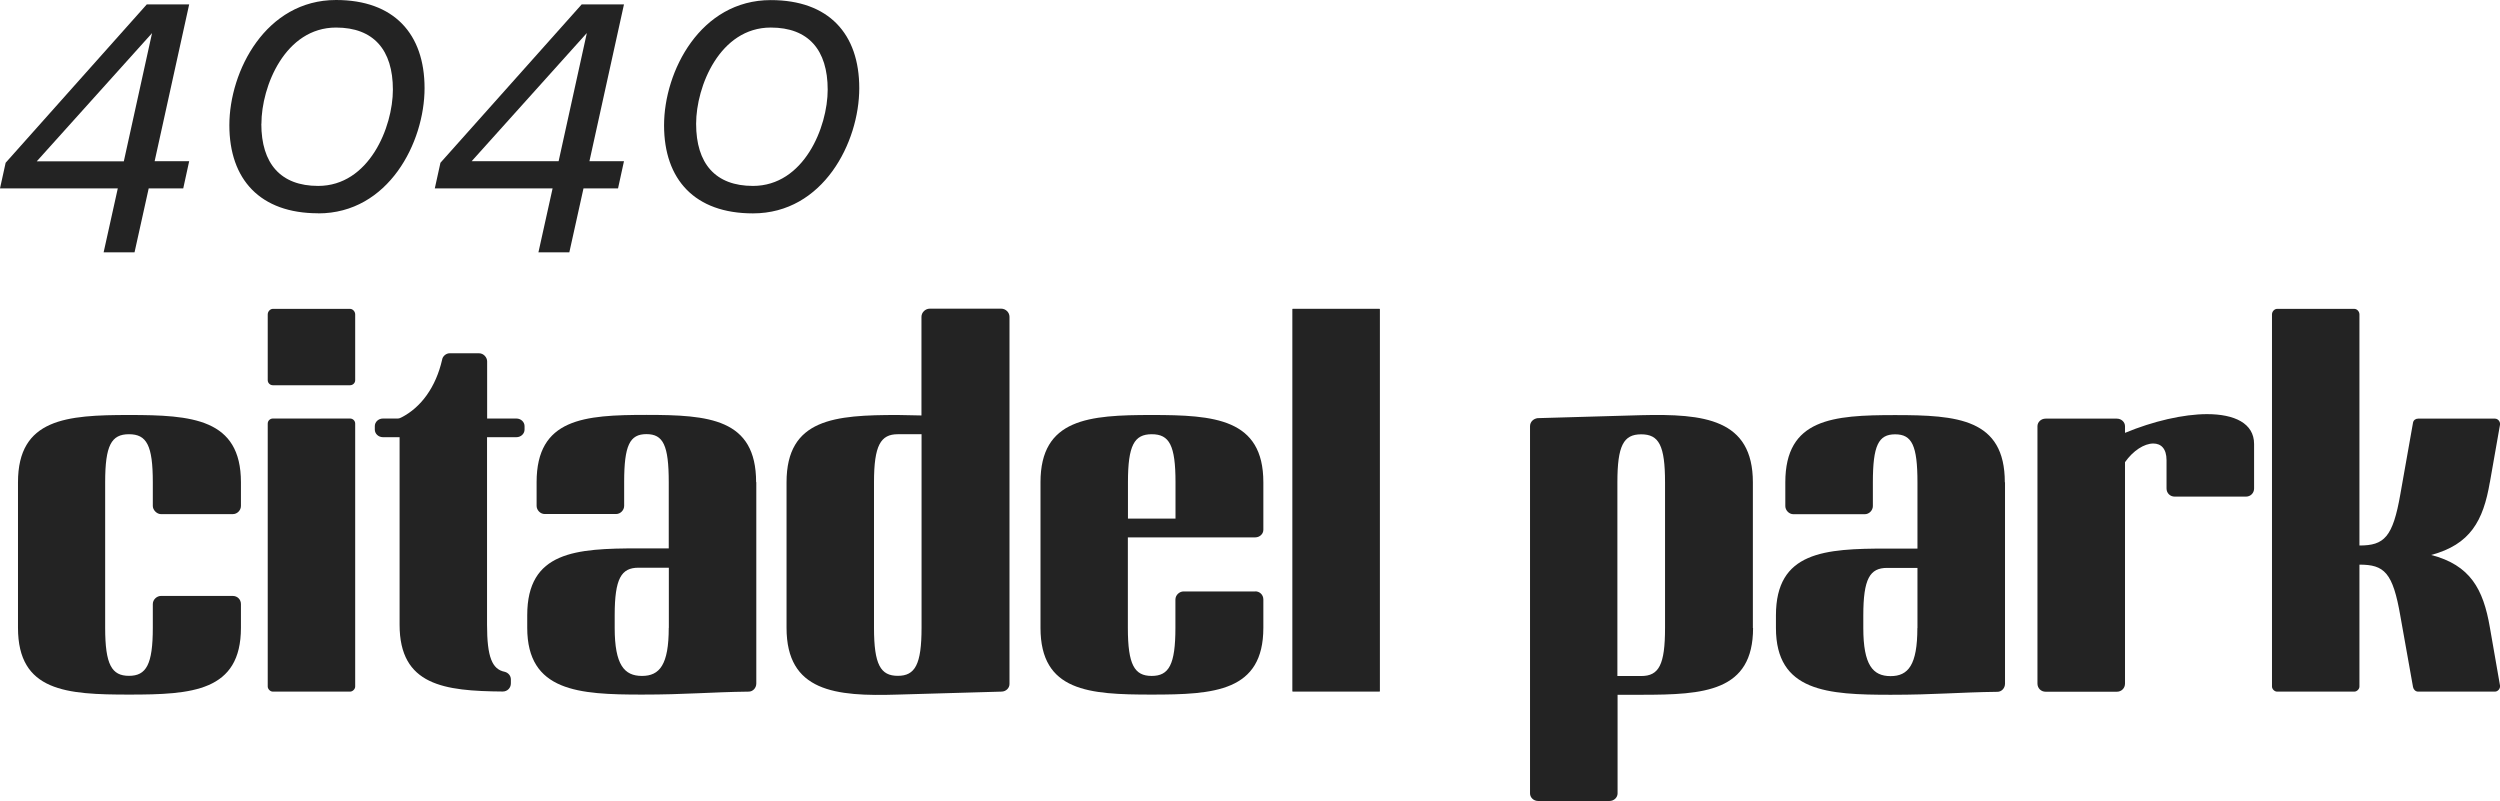 <?xml version="1.0" encoding="UTF-8"?>
<svg id="Layer_2" data-name="Layer 2" xmlns="http://www.w3.org/2000/svg" viewBox="0 0 261.27 83.72">
  <defs>
    <style>
      .cls-1 {
        fill: #232323;
        stroke-width: 0px;
      }
    </style>
  </defs>
  <g id="Layer_2-2" data-name="Layer 2">
    <g>
      <path class="cls-1" d="m13.5,72.59c6.55,0,11.68-.32,11.68-6.98v-2.48c0-.48-.37-.85-.85-.85h-7.51c-.42,0-.85.37-.85.85v2.48c0,3.85-.69,5.02-2.49,5.02s-2.49-1.16-2.49-5.02v-15.21c0-3.85.64-5.02,2.49-5.02s2.49,1.16,2.49,5.02v2.48c0,.42.42.85.85.85h7.51c.48,0,.85-.42.85-.85v-2.48c0-6.66-5.14-7.03-11.68-7.03s-11.62.37-11.62,7.03v15.21c0,6.66,5.07,6.98,11.62,6.98Z"/>
      <path class="cls-1" d="m37.12,32.86c0-.31-.26-.58-.53-.58h-8.08c-.26,0-.53.26-.53.58v6.87c0,.31.26.53.53.53h8.08c.26,0,.53-.21.53-.53v-6.87Z"/>
      <path class="cls-1" d="m28.51,43.74c-.26,0-.53.21-.53.53v27.48c0,.26.26.53.53.53h8.08c.26,0,.53-.26.53-.53v-27.48c0-.31-.26-.53-.53-.53h-8.08Z"/>
      <path class="cls-1" d="m53.98,43.74s-3.07,0-3.07,0v-5.97c0-.42-.37-.85-.85-.85h-3.07c-.37,0-.74.31-.79.69-.64,2.8-2.17,4.97-4.28,6.03-.11.05-.21.1-.37.1h-1.53c-.48,0-.85.37-.85.79v.37c0,.42.37.79.85.79h1.74v19.6c0,6.34,4.65,6.93,10.78,6.98.48,0,.85-.37.85-.85v-.42c0-.37-.26-.69-.64-.79-1.32-.26-1.85-1.54-1.85-4.92v-19.6h3.07c.48,0,.85-.37.85-.79v-.37c0-.42-.37-.79-.85-.79Z"/>
      <path class="cls-1" d="m79.02,50.39c0-6.66-4.97-7.03-11.47-7.03s-11.47.37-11.47,7.03v2.48c0,.42.37.85.85.85h7.45c.48,0,.85-.42.85-.85v-2.48c0-3.85.58-5.02,2.33-5.02s2.33,1.16,2.33,5.02v6.92h-3.17c-6.55,0-11.62.32-11.62,6.98v1.32c0,6.66,5.39,6.98,12,6.98,4.59,0,7.13-.26,11.15-.31.42,0,.79-.37.79-.85h0v-21.04Zm-9.13,15.23c0,3.85-.95,5.02-2.8,5.02s-2.85-1.16-2.85-5.02v-1.32c0-3.85.69-4.97,2.49-4.97h3.17s0,6.29,0,6.29Z"/>
      <path class="cls-1" d="m104.66,32.26h-7.51c-.42,0-.85.37-.85.85v10.31c-.79,0-1.63-.05-2.48-.05-6.55,0-11.62.37-11.62,7.03v15.21c0,6.66,5.07,7.19,11.62,6.98l10.83-.31c.48,0,.85-.37.85-.79h0v-38.38c0-.48-.42-.85-.85-.85Zm-8.35,33.35c0,3.85-.68,5.02-2.48,5.02s-2.49-1.16-2.49-5.02v-15.21c0-3.85.69-5.02,2.49-5.02h2.48v20.23Z"/>
      <path class="cls-1" d="m131.2,61.81h-7.51c-.42,0-.85.37-.85.85v2.96c0,3.85-.68,5.02-2.48,5.02s-2.49-1.16-2.49-5.02v-9.46h13.31c.48,0,.85-.37.85-.79v-4.97c0-6.66-5.13-7.03-11.67-7.03s-11.62.37-11.62,7.03v15.21c0,6.66,5.08,6.98,11.62,6.98s11.67-.32,11.67-6.98h0v-2.96c0-.48-.37-.85-.85-.85Zm-13.32-7.61v-3.8c0-3.85.65-5.02,2.49-5.02s2.48,1.16,2.48,5.02v3.8s-4.97,0-4.97,0Z"/>
      <rect class="cls-1" x="135.06" y="32.27" width="9.15" height="40.01" rx=".05" ry=".05"/>
      <path class="cls-1" d="m183.19,50.42c0-6.66-5.12-7.19-11.67-7.03l-10.83.31c-.42.06-.79.37-.79.85v38.37c0,.42.37.79.85.79h7.45c.48,0,.85-.37.85-.79v-10.31h2.49c6.55,0,11.67-.32,11.67-6.98h-.02v-15.21Zm-9.18,0v15.21c0,3.85-.64,5.02-2.49,5.02h-2.49v-20.24c0-3.85.64-5.02,2.49-5.02s2.49,1.16,2.49,5.02h0Z"/>
      <path class="cls-1" d="m209.52,50.41c0-6.66-4.97-7.03-11.47-7.03s-11.47.37-11.47,7.03v2.48c0,.42.37.85.85.85h7.45c.48,0,.85-.42.85-.85v-2.48c0-3.85.58-5.02,2.33-5.02s2.33,1.16,2.33,5.02v6.92h-3.17c-6.55,0-11.62.32-11.62,6.98v1.32c0,6.66,5.39,6.98,12,6.98,4.59,0,7.13-.26,11.15-.31.42,0,.79-.37.79-.85h0v-21.04Zm-9.14,15.23c0,3.85-.95,5.02-2.8,5.02s-2.85-1.16-2.85-5.02v-1.32c0-3.85.69-4.97,2.49-4.97h3.17v6.29Z"/>
      <path class="cls-1" d="m230.66,43.28c-2.48,0-5.65.74-8.56,1.95h-.02v-.69c0-.42-.37-.79-.85-.79h-7.45c-.48,0-.85.37-.85.79v26.9c0,.48.37.85.85.85h7.45c.48,0,.85-.37.85-.85v-23.14c.85-1.21,2.01-1.95,2.96-1.95.8,0,1.38.53,1.38,1.74v2.96c0,.48.37.85.85.85h7.45c.48,0,.85-.37.85-.85v-4.65c0-2.17-2.06-3.12-4.92-3.12Z"/>
      <path class="cls-1" d="m260.21,50.42l1.06-6.03c.05-.32-.21-.64-.53-.64h-8.03c-.26,0-.48.16-.53.42l-1.32,7.45c-.79,4.54-1.69,5.39-4.28,5.39v-24.15c0-.31-.26-.58-.53-.58h-8.08c-.26,0-.53.26-.53.58v38.89c0,.26.26.53.53.53h8.08c.26,0,.53-.26.53-.53v-12.74c2.59,0,3.49.79,4.28,5.39l1.32,7.4c.05.26.26.48.53.48h8.03c.31,0,.58-.32.53-.64l-1.06-6.08c-.69-4.02-2.06-6.5-6.13-7.56,4.07-1.1,5.44-3.54,6.13-7.61Z"/>
      <path class="cls-1" d="m10.83,26.37h3.23l1.48-6.68h0s3.61,0,3.61,0l.62-2.84h-3.61L19.77.46h-4.43L.59,17.01l-.59,2.68h12.31l-1.48,6.68Zm-6.98-9.52L15.89,3.46l-2.95,13.4H3.85Z"/>
      <path class="cls-1" d="m33.26,22.3c7.34,0,11.11-7.42,11.11-13.09S41.18,0,35.12,0c-7.34,0-11.15,7.42-11.15,13.09s3.22,9.2,9.28,9.2h0Zm-5.94-9.36c0-3.92,2.48-10.06,7.8-10.06h0c3.92,0,5.94,2.33,5.94,6.49,0,3.92-2.49,10.06-7.81,10.06-3.92,0-5.94-2.33-5.94-6.49Z"/>
      <path class="cls-1" d="m56.27,26.37h3.23l1.48-6.68h0s3.61,0,3.61,0l.62-2.84h-3.61L65.21.46h-4.42l-14.76,16.55-.59,2.68h12.31l-1.48,6.68Zm-6.98-9.52l12.04-13.4h0l-2.95,13.4h-9.09Z"/>
      <path class="cls-1" d="m78.69,22.3h0c7.34,0,11.11-7.42,11.11-13.09s-3.18-9.2-9.25-9.2c-7.34,0-11.15,7.42-11.15,13.09s3.22,9.2,9.28,9.2Zm1.87-19.42h0c3.92,0,5.94,2.33,5.94,6.49,0,3.92-2.49,10.06-7.81,10.06-3.92,0-5.94-2.33-5.94-6.49,0-3.92,2.48-10.06,7.8-10.06Z"/>
    </g>
  </g>
</svg>